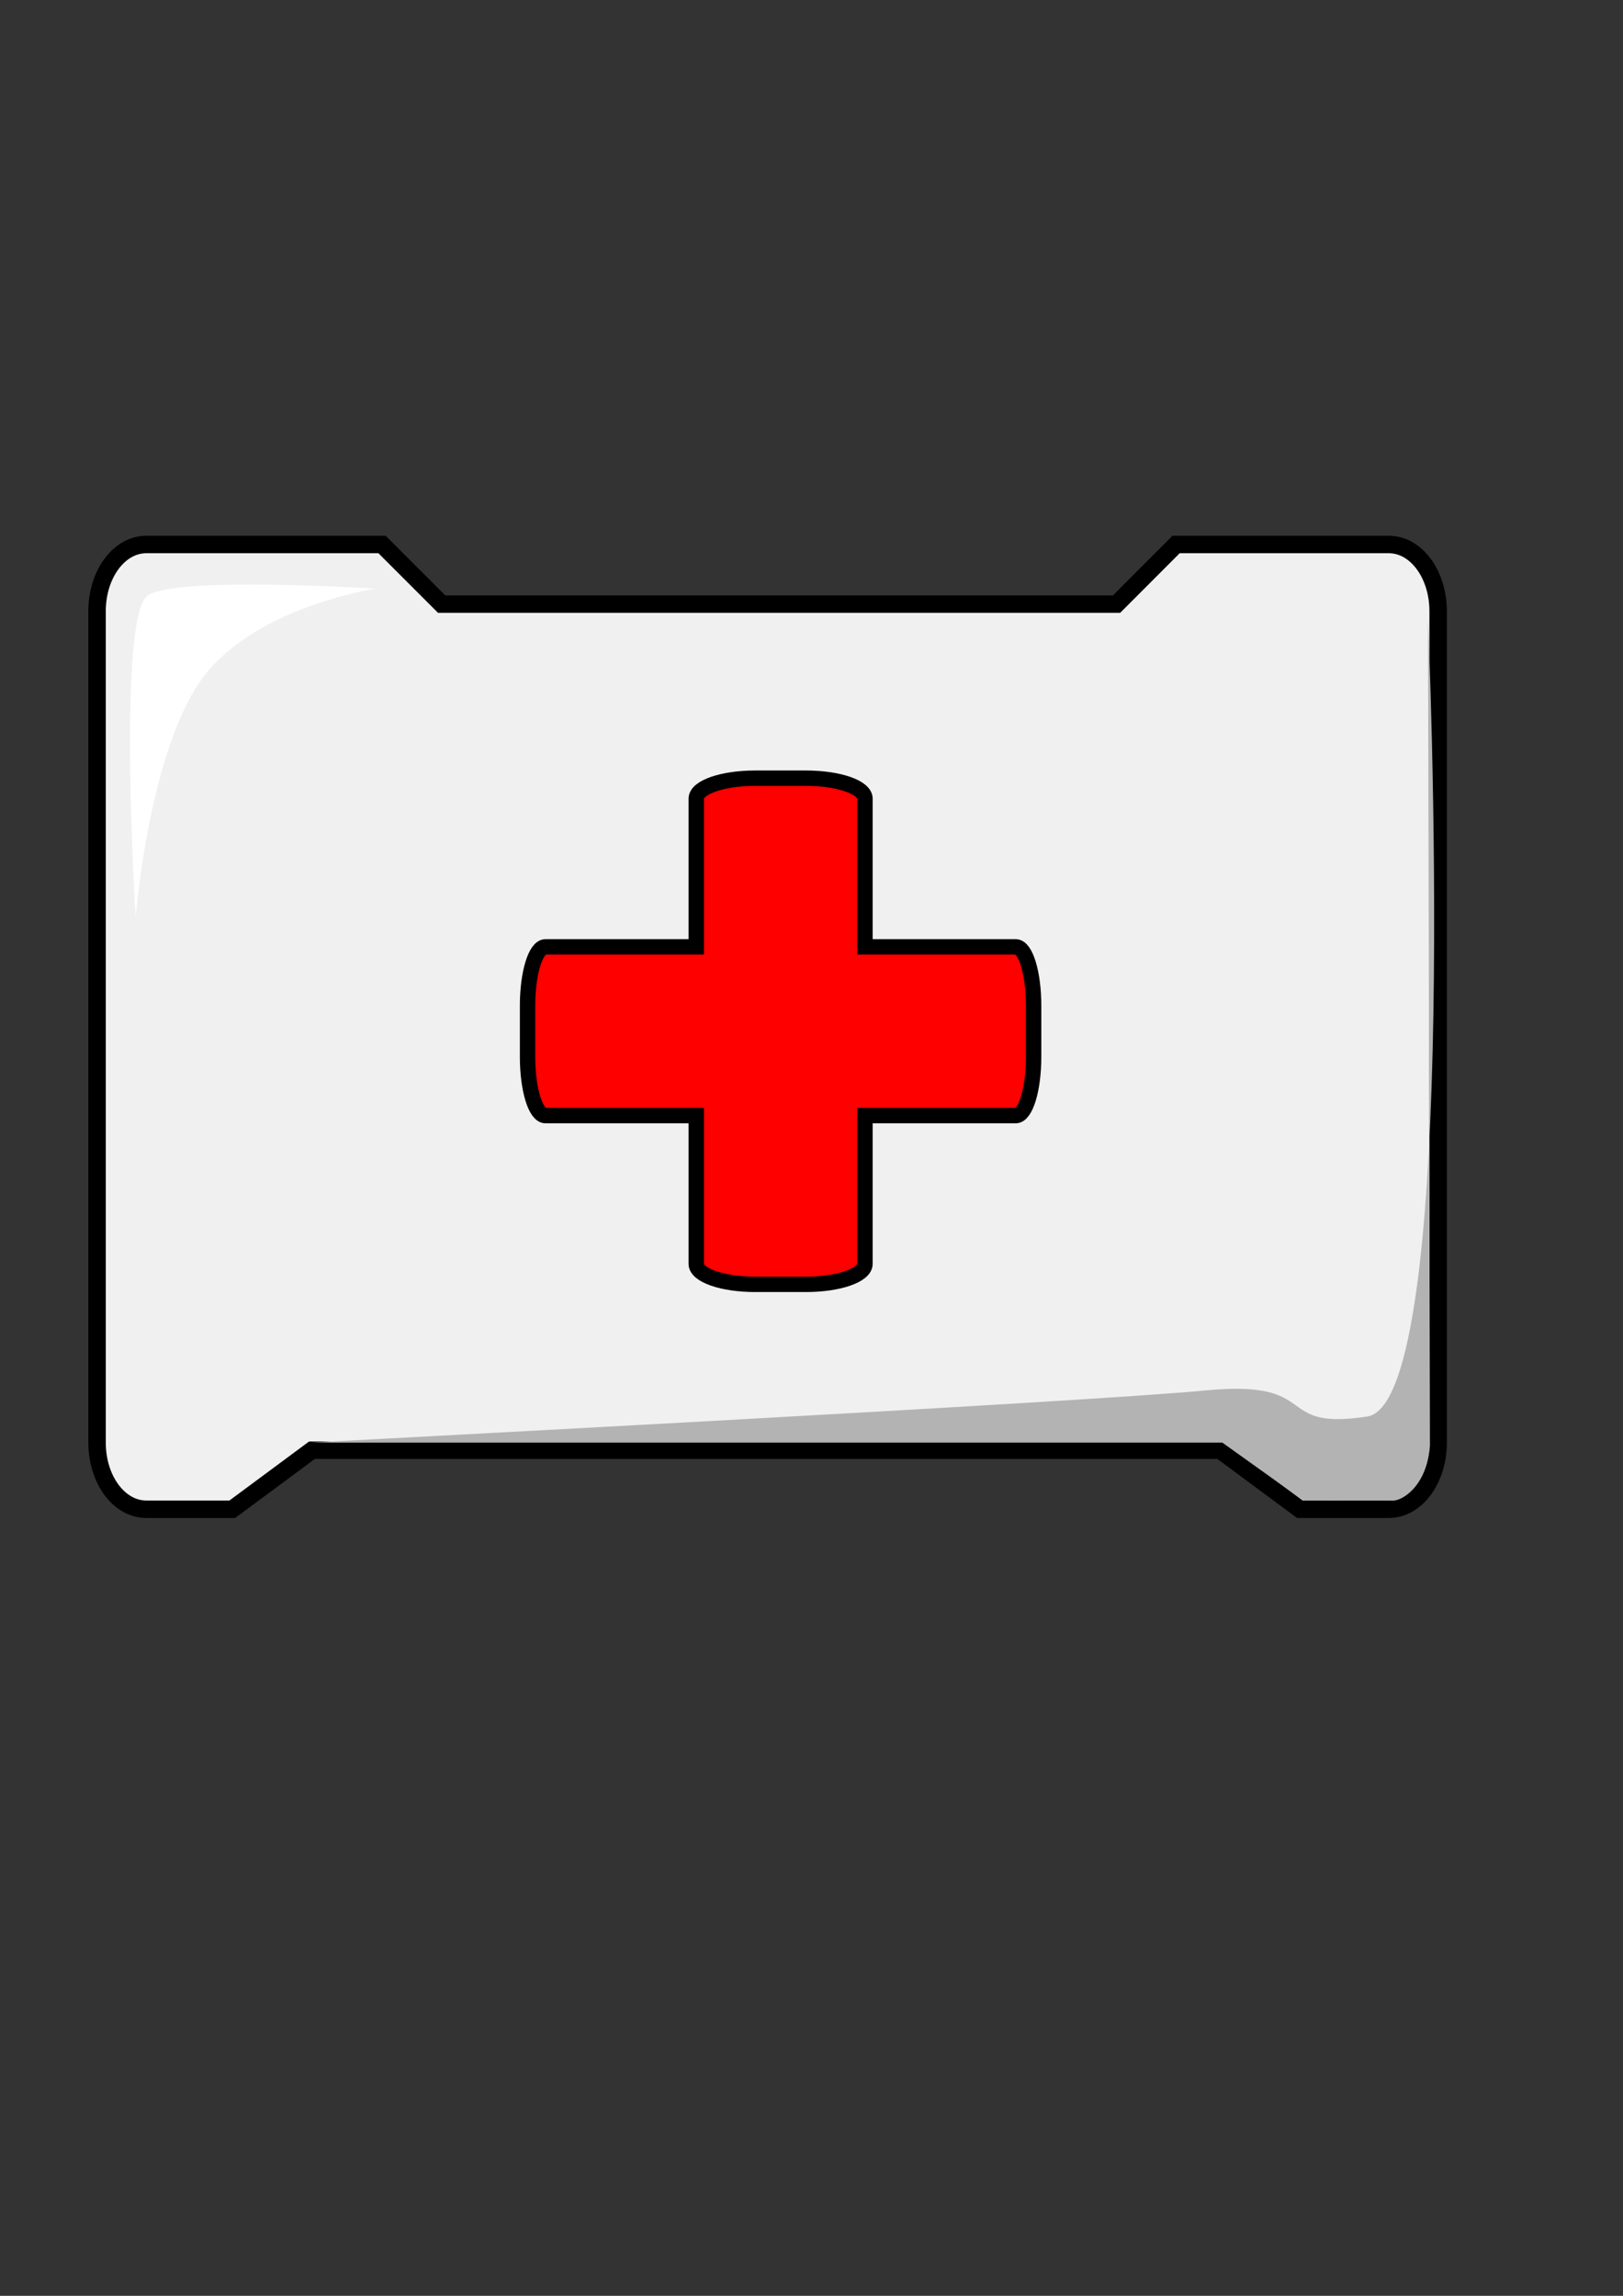<?xml version="1.0" encoding="UTF-8" standalone="no"?>
<!-- Created with Inkscape (http://www.inkscape.org/) -->

<svg
   xmlns:dc="http://purl.org/dc/elements/1.1/"
   xmlns:cc="http://creativecommons.org/ns#"
   xmlns:rdf="http://www.w3.org/1999/02/22-rdf-syntax-ns#"
   xmlns:svg="http://www.w3.org/2000/svg"
   xmlns="http://www.w3.org/2000/svg"
   xmlns:sodipodi="http://sodipodi.sourceforge.net/DTD/sodipodi-0.dtd"
   xmlns:inkscape="http://www.inkscape.org/namespaces/inkscape"
   width="744.094"
   height="1052.362"
   id="svg6901"
   version="1.1"
   inkscape:version="0.48.4 r9939"
   sodipodi:docname="health.svg"
   inkscape:export-filename="C:\Users\Jon\Google Drive\NU Laptop\Assignments\GAT Rich Animation\FinalProject\assets\health.png"
   inkscape:export-xdpi="9.2479057"
   inkscape:export-ydpi="9.2479057">
  <rect width="100%" height="100%" fill="#333333" stroke="none"/>
  <defs
     id="defs6903" />
  <sodipodi:namedview
     id="base"
     pagecolor="#ffffff"
     bordercolor="#666666"
     borderopacity="1.0"
     inkscape:pageopacity="0.0"
     inkscape:pageshadow="2"
     inkscape:zoom="0.69135972"
     inkscape:cx="634.99306"
     inkscape:cy="438.25743"
     inkscape:document-units="px"
     inkscape:current-layer="layer1"
     showgrid="false"
     showguides="true"
     inkscape:guide-bbox="true"
     inkscape:window-width="1920"
     inkscape:window-height="1017"
     inkscape:window-x="-8"
     inkscape:window-y="-8"
     inkscape:window-maximized="1" />
  <g
     inkscape:label="Layer 1"
     inkscape:groupmode="layer"
     id="layer1">
    <path
       style="fill:#f0f0f0;fill-opacity:1;stroke:#000000;stroke-opacity:1;stroke-width:8;stroke-miterlimit:4;stroke-dasharray:none"
       d="M 67.062 249.594 C 54.556 249.594 44.5 263.235 44.5 280.156 L 44.5 661.281 C 44.5 678.202 54.556 691.812 67.062 691.812 L 106.5 691.812 L 143.031 664.75 L 559.438 664.75 L 595.969 691.812 L 636.75 691.812 C 649.257 691.812 659.344 678.202 659.344 661.281 L 659.344 280.156 C 659.344 263.235 649.257 249.594 636.75 249.594 L 539.188 249.594 L 511.906 276.906 L 202.469 276.906 L 175.156 249.594 L 67.062 249.594 z "
       id="rect6909" />
    <path
       style="fill:#ff0000;fill-opacity:1;stroke:#000000;stroke-width:7.059;stroke-miterlimit:4;stroke-opacity:1;stroke-dasharray:none"
       d="m 346.156,356.714 c -14.931,0 -26.94,4.182 -26.94,9.375 l 0,67.942 -69.128,0 c -4.544,0 -8.217,12.037 -8.217,26.967 l 0,23.438 c 0,14.931 3.673,26.94 8.217,26.94 l 69.128,0 0,67.97 c 0,5.193 12.009,9.375 26.94,9.375 l 23.438,0 c 14.931,0 26.967,-4.182 26.967,-9.375 l 0,-67.97 69.128,0 c 4.544,0 8.189,-12.009 8.189,-26.94 l 0,-23.438 c 0,-14.931 -3.645,-26.967 -8.189,-26.967 l -69.128,0 0,-67.942 c 0,-5.193 -12.037,-9.375 -26.967,-9.375 l -23.438,0 z"
       id="rect7425"
       inkscape:connector-curvature="0" />
    <path
       style="fill:#b3b3b3;fill-opacity:1;stroke:none"
       d="m 654.688,284.133 c 0,0 15.936,358.551 -27.887,365.191 -43.823,6.64 -19.92,-17.264 -74.366,-11.952 -54.447,5.312 -410.342,23.903 -410.342,23.903 l 418.31,0 37.183,26.559 c 0,0 28.825,-0.019 41.109,0.018 4.871,0.015 15.619,-7.733 16.891,-25.224 z"
       id="path7438"
       inkscape:connector-curvature="0"
       sodipodi:nodetypes="csscccscc" />
    <path
       style="fill:#ffffff;stroke:none;stroke-width:1px;stroke-linecap:butt;stroke-linejoin:miter;stroke-opacity:1;fill-opacity:1"
       d="m 62.196,420.274 c 0,0 -8.679,-138.857 5.786,-147.535 14.464,-8.679 104.143,-2.893 104.143,-2.893 0,0 -57.857,8.679 -81,43.393 -23.143,34.714 -28.929,107.035 -28.929,107.035 z"
       id="path7440"
       inkscape:connector-curvature="0" />
  </g>
</svg>
